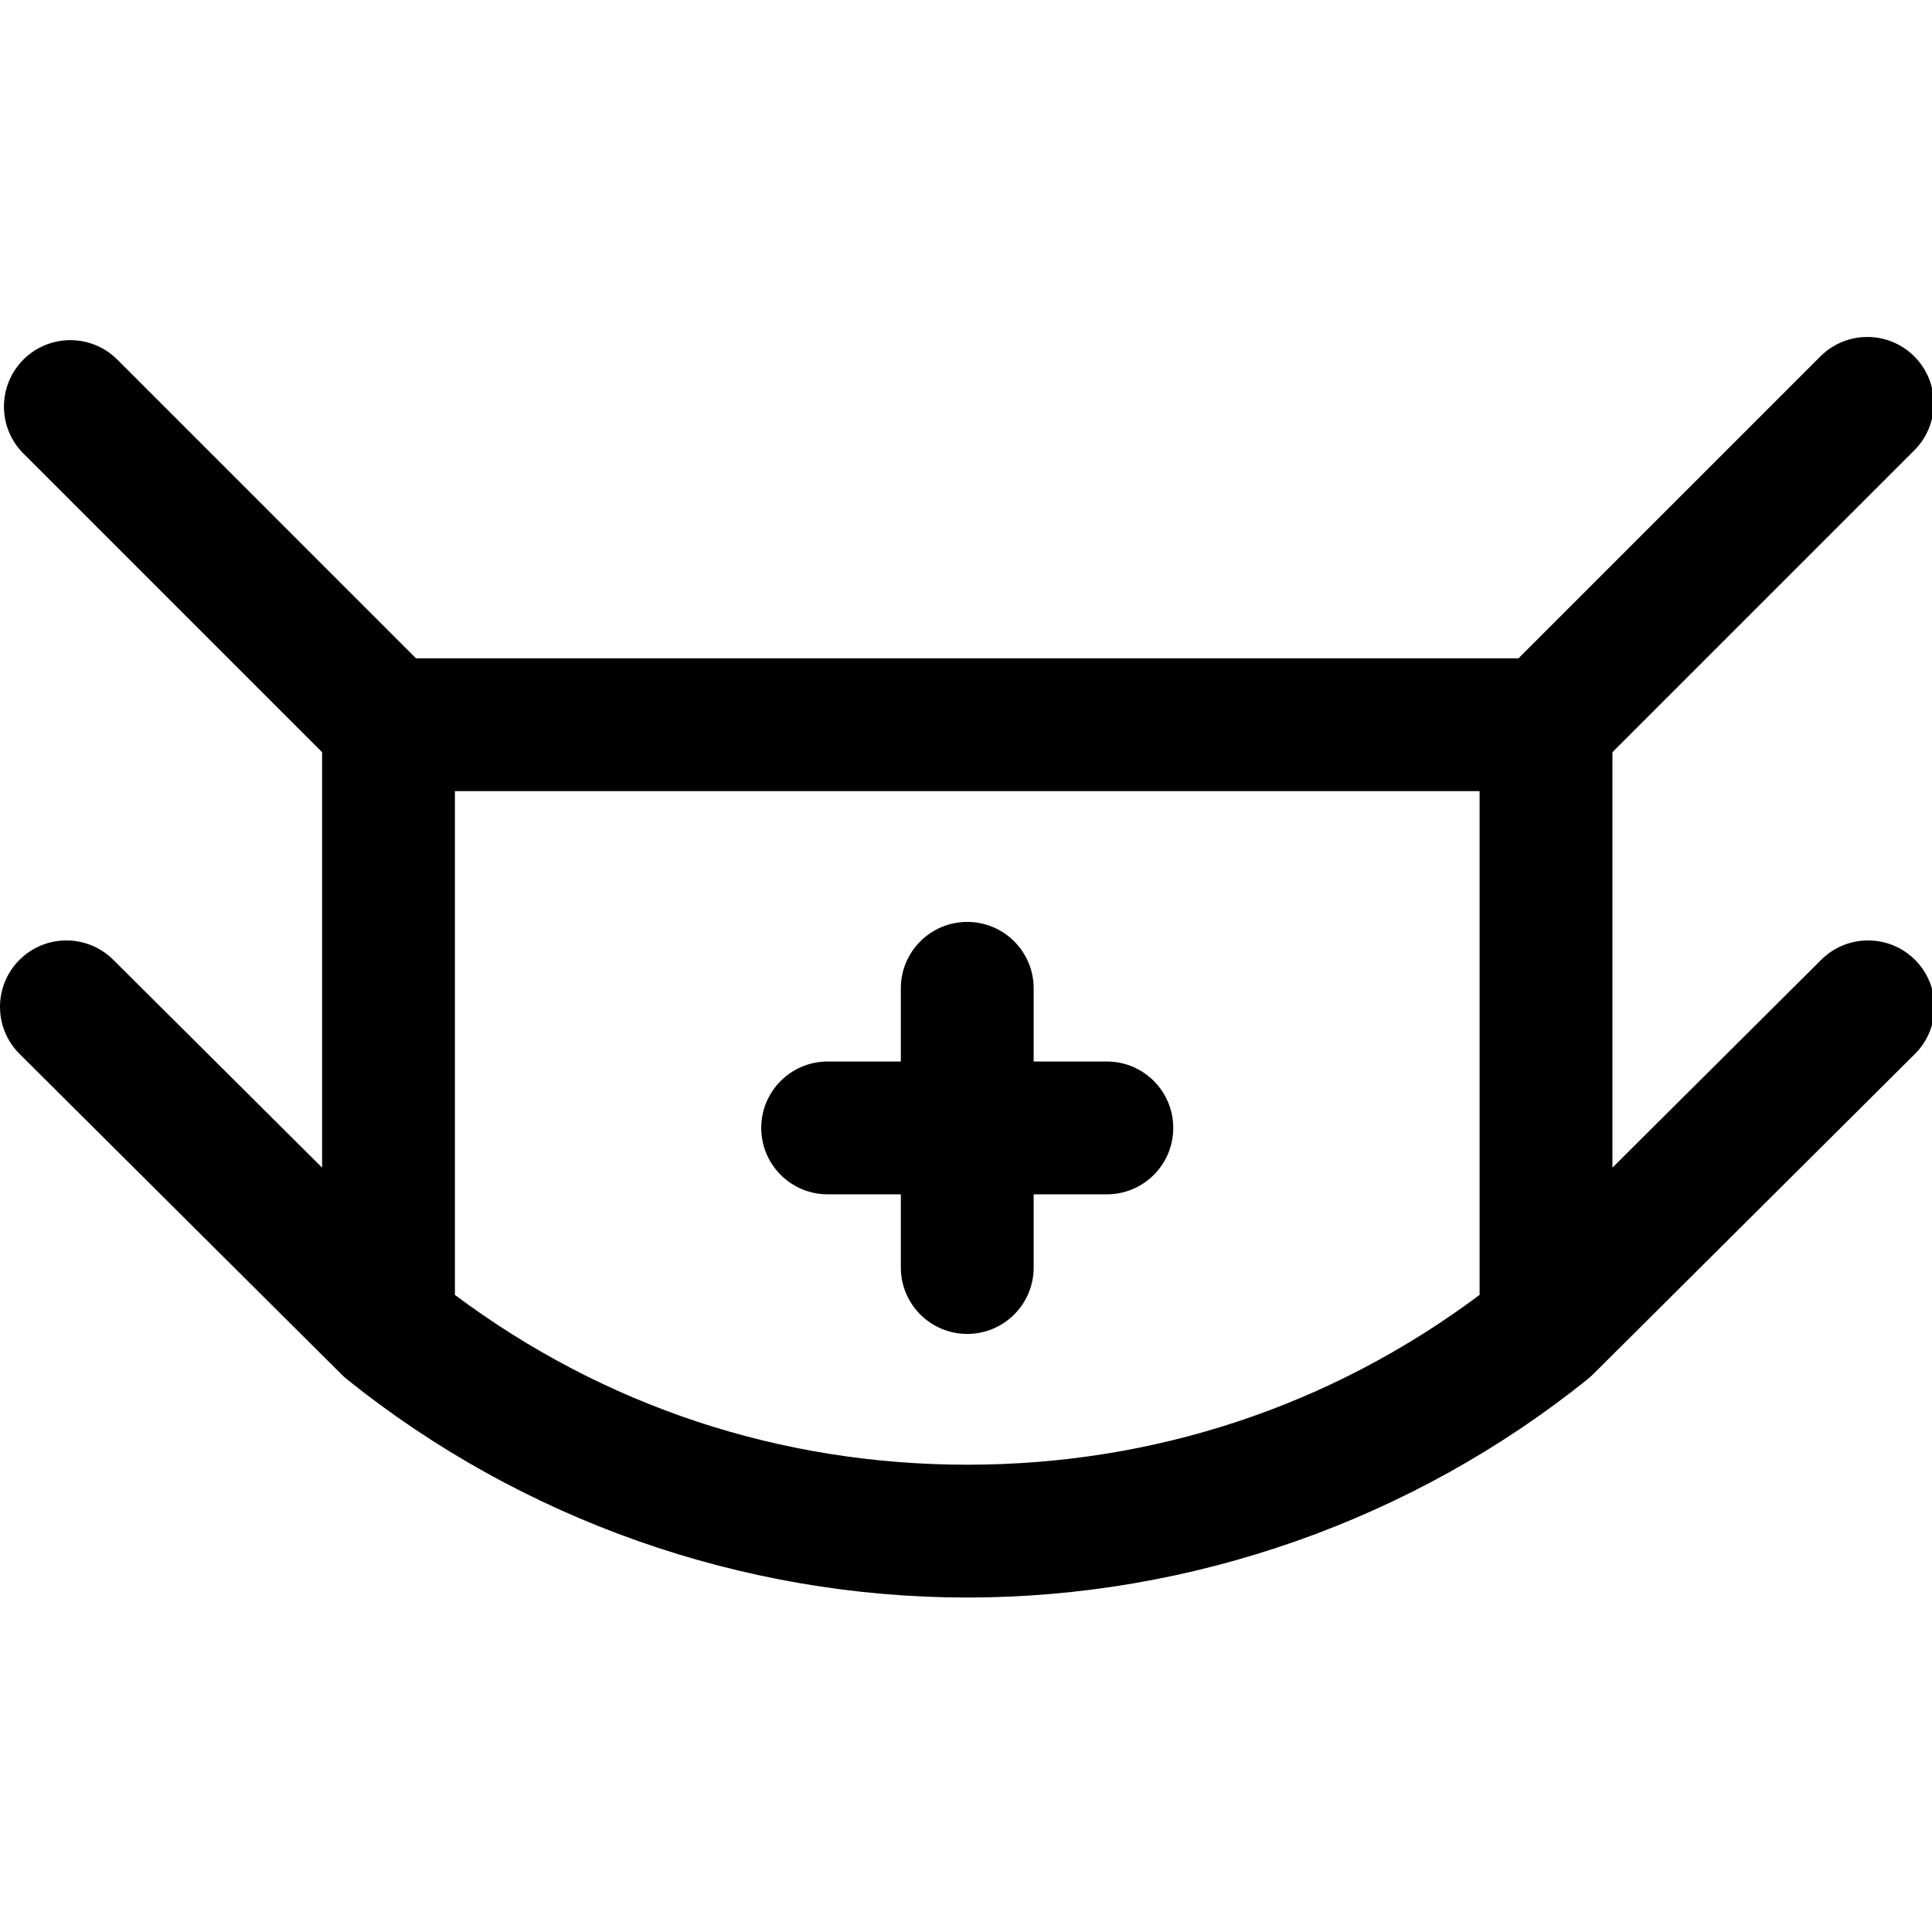 <?xml version="1.0" encoding="UTF-8" standalone="no"?>
<svg
   xmlns:dc="http://purl.org/dc/elements/1.1/"
   xmlns:cc="http://creativecommons.org/ns#"
   xmlns:rdf="http://www.w3.org/1999/02/22-rdf-syntax-ns#"
   xmlns:svg="http://www.w3.org/2000/svg"
   xmlns="http://www.w3.org/2000/svg"
   height="24"
   width="24"
   xml:space="preserve"
   viewBox="0 0 24 24"
   y="0px"
   x="0px"
   id="Capa_1"
   version="1.1"><defs
   id="defs11" />
<g
   transform="matrix(0.11,0,0,0.11,-3.6135717e-6,1.4507119e-5)"
   id="g6">
	<path
   id="path2"
   d="m 216.281,108.414 c -2.923,-2.938 -7.672,-2.948 -10.607,-0.024 l -23.582,23.472 V 84.949 l 34.091,-34.091 c 1.464,-1.465 2.197,-3.385 2.197,-5.304 0,-1.92 -0.732,-3.839 -2.197,-5.304 -2.929,-2.928 -7.678,-2.929 -10.606,10e-4 L 171.485,74.343 H 46.979 L 13.249,40.611 C 10.321,37.682 5.572,37.681 2.643,40.61 c -1.464,1.465 -2.197,3.384 -2.197,5.304 0,1.919 0.732,3.839 2.197,5.303 l 33.731,33.732 v 46.912 L 12.791,108.39 C 9.855,105.467 5.107,105.478 2.184,108.414 0.729,109.876 0.001,111.788 0,113.7 c -0.002,1.927 0.735,3.854 2.209,5.32 l 36.308,36.139 c 0.207,0.211 0.425,0.412 0.658,0.6 19.786,15.896 44.664,24.651 70.053,24.651 25.39,0 50.271,-8.756 70.061,-24.655 0.002,-0.002 0.003,-0.003 0.005,-0.005 0.203,-0.164 0.4,-0.339 0.588,-0.526 l 36.373,-36.203 c 1.474,-1.467 2.21,-3.394 2.209,-5.32 0,-1.913 -0.728,-3.825 -2.183,-5.287 z M 51.373,146.237 V 89.344 h 115.719 v 56.89 c -16.816,12.559 -36.745,19.177 -57.863,19.177 -21.118,-0.001 -41.044,-6.617 -57.856,-19.174 z" />
	<path
   id="path4"
   d="m 124.996,119.877 h -8.264 v -8.264 c 0,-4.143 -3.358,-7.5 -7.5,-7.5 -4.142,0 -7.5,3.357 -7.5,7.5 v 8.264 h -8.264 c -4.142,0 -7.5,3.357 -7.5,7.5 0,4.143 3.358,7.5 7.5,7.5 h 8.264 v 8.264 c 0,4.143 3.358,7.5 7.5,7.5 4.142,0 7.5,-3.357 7.5,-7.5 v -8.264 h 8.264 c 4.142,0 7.5,-3.357 7.5,-7.5 0,-4.143 -3.358,-7.5 -7.5,-7.5 z" />
</g>
</svg>
